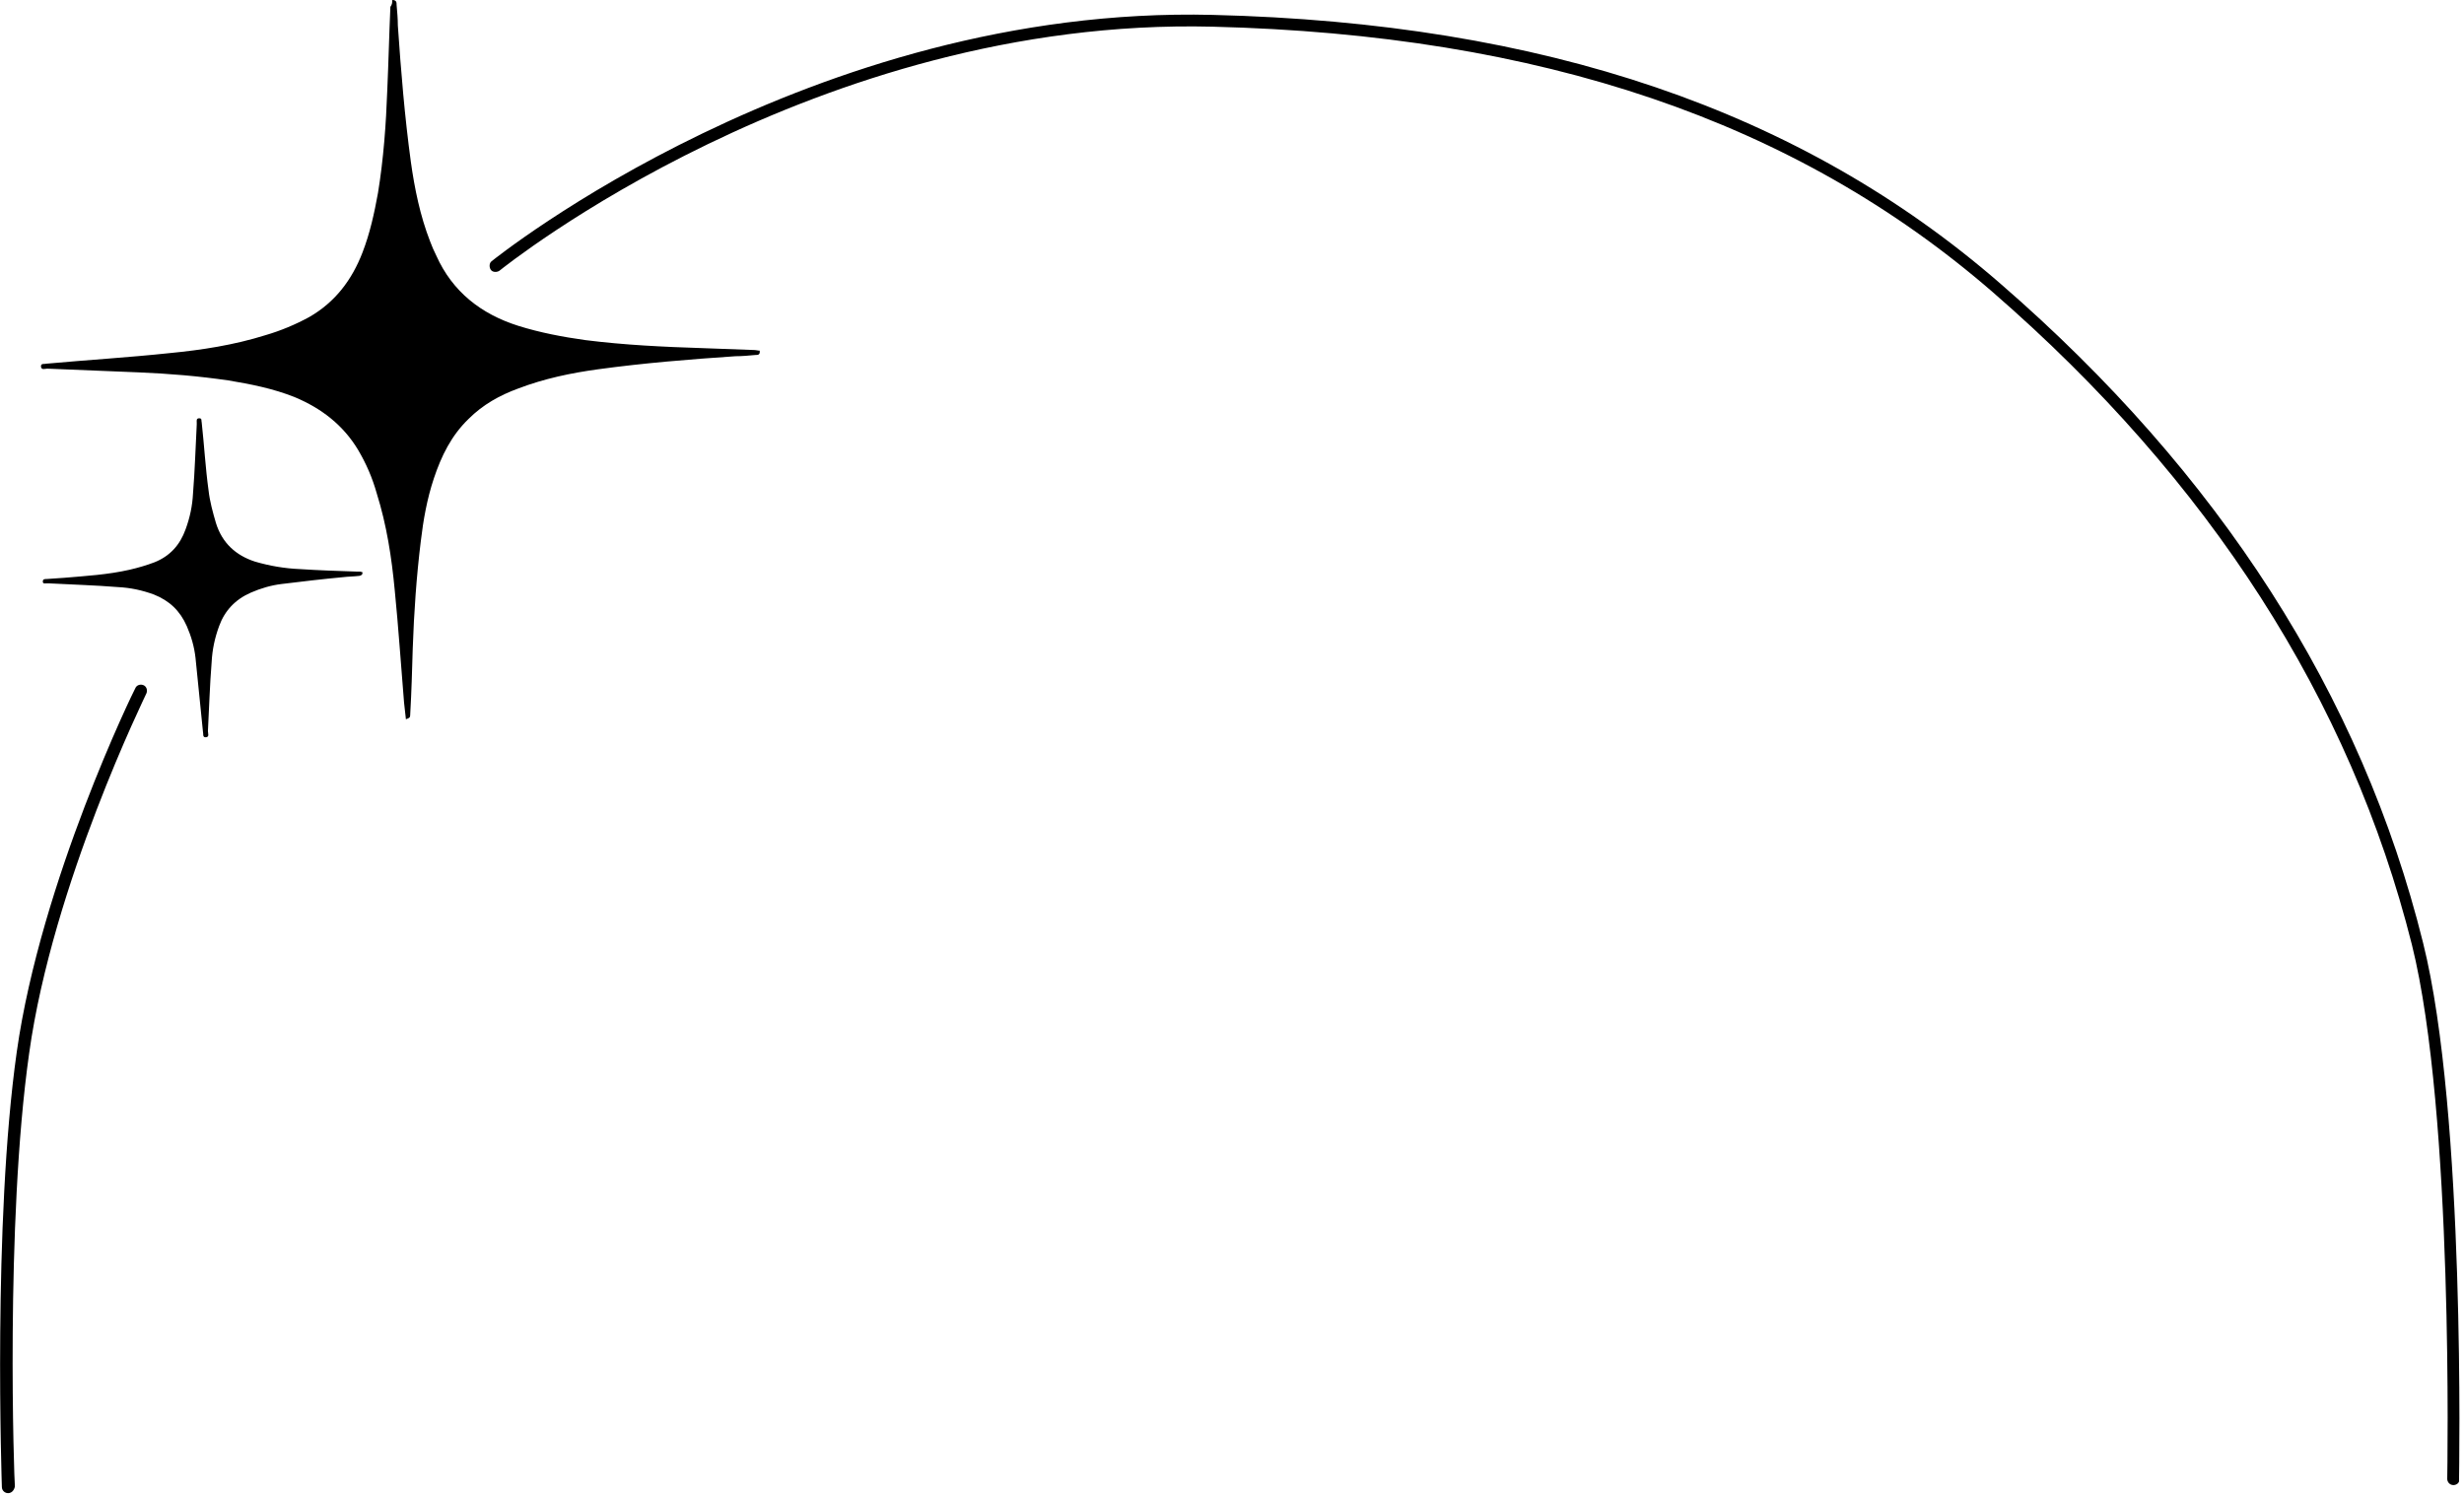 <svg width="397" height="241" viewBox="0 0 397 241" fill="none" xmlns="http://www.w3.org/2000/svg">
<g clip-path="url(#clip0_6416_8)">
<path d="M63.2 0C63.9 0 63.9 0.4 63.9 0.8C64 1.9 64.1 3 64.1 4.1C64.6 11.4 65.2 18.8 66.2 26.1C66.8 30.4 67.7 34.8 69.3 38.9C69.6 39.7 69.9 40.4 70.3 41.2C72.9 47 77.5 50.6 83.5 52.5C87 53.6 90.7 54.3 94.3 54.8C100.6 55.6 107 55.9 113.3 56.1C116 56.2 118.8 56.3 121.5 56.4C121.8 56.4 122.1 56.5 122.4 56.5C122.5 57.2 122.1 57.2 121.7 57.2C120.6 57.3 119.6 57.4 118.5 57.4C111.1 57.9 103.7 58.5 96.4 59.5C92 60.1 87.7 61 83.5 62.6C80.5 63.7 77.8 65.2 75.5 67.5C72.7 70.2 71.1 73.5 69.9 77.1C68.8 80.4 68.2 83.8 67.8 87.2C67.1 92.9 66.7 98.7 66.5 104.5C66.4 108 66.3 111.5 66.1 115C66.1 115.2 66.1 115.4 66 115.6C65.9 115.7 65.7 115.8 65.4 115.9C65.3 114.9 65.2 114.1 65.1 113.2C64.6 107.2 64.2 101.1 63.6 95.1C63.1 89.8 62.3 84.6 60.7 79.5C60 77 59 74.7 57.7 72.5C55.3 68.5 51.8 65.8 47.5 64C44 62.6 40.4 61.9 36.8 61.3C32 60.6 27.2 60.2 22.3 60C17.4 59.8 12.5 59.6 7.6 59.4C7.3 59.4 6.6 59.7 6.6 59C6.6 58.5 7.2 58.7 7.5 58.6C14.1 58 20.7 57.6 27.3 56.9C32.5 56.4 37.7 55.6 42.8 54C45.2 53.3 47.6 52.3 49.8 51.1C54 48.7 56.7 45.1 58.4 40.7C59.6 37.6 60.3 34.4 60.9 31.1C61.8 25.6 62.2 20 62.4 14.5C62.6 10 62.7 5.6 62.9 1.1C63.2 0.7 63.2 0.4 63.2 0Z" fill="black"/>
<path d="M58.3 92.6C58.2 92.7 58 92.8 57.8 92.8C57 92.9 56.1 92.9 55.3 93C52 93.3 48.7 93.7 45.4 94.1C43.7 94.3 42 94.8 40.4 95.5C37.9 96.6 36.2 98.4 35.3 100.9C34.6 102.8 34.2 104.7 34.1 106.7C33.8 110.4 33.7 114.1 33.5 117.8C33.5 118.2 33.8 118.8 33.1 118.8C32.6 118.8 32.8 118.2 32.7 117.9C32.3 113.9 31.9 110 31.5 106C31.3 104.2 30.8 102.5 30.1 100.9C29 98.4 27.3 96.8 24.8 95.8C22.9 95.1 21 94.7 19 94.6C15.3 94.3 11.6 94.2 7.9 94H7.5C7.2 94 6.9 94.1 6.9 93.7C6.9 93.3 7.2 93.3 7.5 93.3C8.5 93.2 9.4 93.2 10.4 93.1C13.9 92.8 17.4 92.6 20.9 91.8C22.2 91.5 23.6 91.1 24.9 90.6C27.4 89.6 29 87.8 29.9 85.3C30.6 83.4 31 81.5 31.1 79.5C31.4 75.8 31.5 72.1 31.7 68.4V68.1C31.7 67.8 31.6 67.4 32.1 67.4C32.6 67.4 32.4 67.8 32.5 68.1C32.9 71.7 33.1 75.4 33.6 79C33.8 80.8 34.3 82.6 34.8 84.3C35.8 87.5 38 89.5 41.1 90.5C43.5 91.2 45.9 91.6 48.3 91.7C51.3 91.9 54.4 92 57.4 92.1H58C58.1 92.1 58.3 92.2 58.4 92.2C58.4 92.4 58.4 92.5 58.3 92.6Z" fill="black"/>
<path d="M1.3 240.6C0.8 240.6 0.3 240.2 0.3 239.6C0.3 239.2 -1.2 197 2.7 169.5C6.6 141.9 21.6 111.2 21.8 110.9C22 110.4 22.6 110.2 23.1 110.4C23.6 110.6 23.8 111.2 23.6 111.7C23.5 112 8.5 142.4 4.7 169.7C0.8 197.1 2.3 239.1 2.4 239.5C2.3 240.1 1.9 240.6 1.3 240.6Z" fill="black"/>
<path d="M395.3 239.3C394.7 239.3 394.3 238.8 394.3 238.3C394.3 237.7 395.4 179.5 388.6 152.2C378.7 112.8 356 77.4 321.1 47.1C289.3 19.5 248.2 5.6 195.4 4.3C131.3 2.7 81 43.2 80.5 43.6C80.1 43.9 79.4 43.9 79.1 43.5C78.8 43.1 78.8 42.4 79.2 42.1C79.7 41.7 130.6 0.8 195.4 2.4C248.7 3.7 290.2 17.8 322.3 45.7C357.6 76.3 380.5 112 390.4 151.9C397.3 179.4 396.2 237.9 396.2 238.5C396.3 238.9 395.8 239.3 395.3 239.3Z" fill="black"/>
</g>
<defs>
<clipPath id="clip0_6416_8">
<rect width="396.3" height="240.6" fill="white"/>
</clipPath>
</defs>
</svg>
